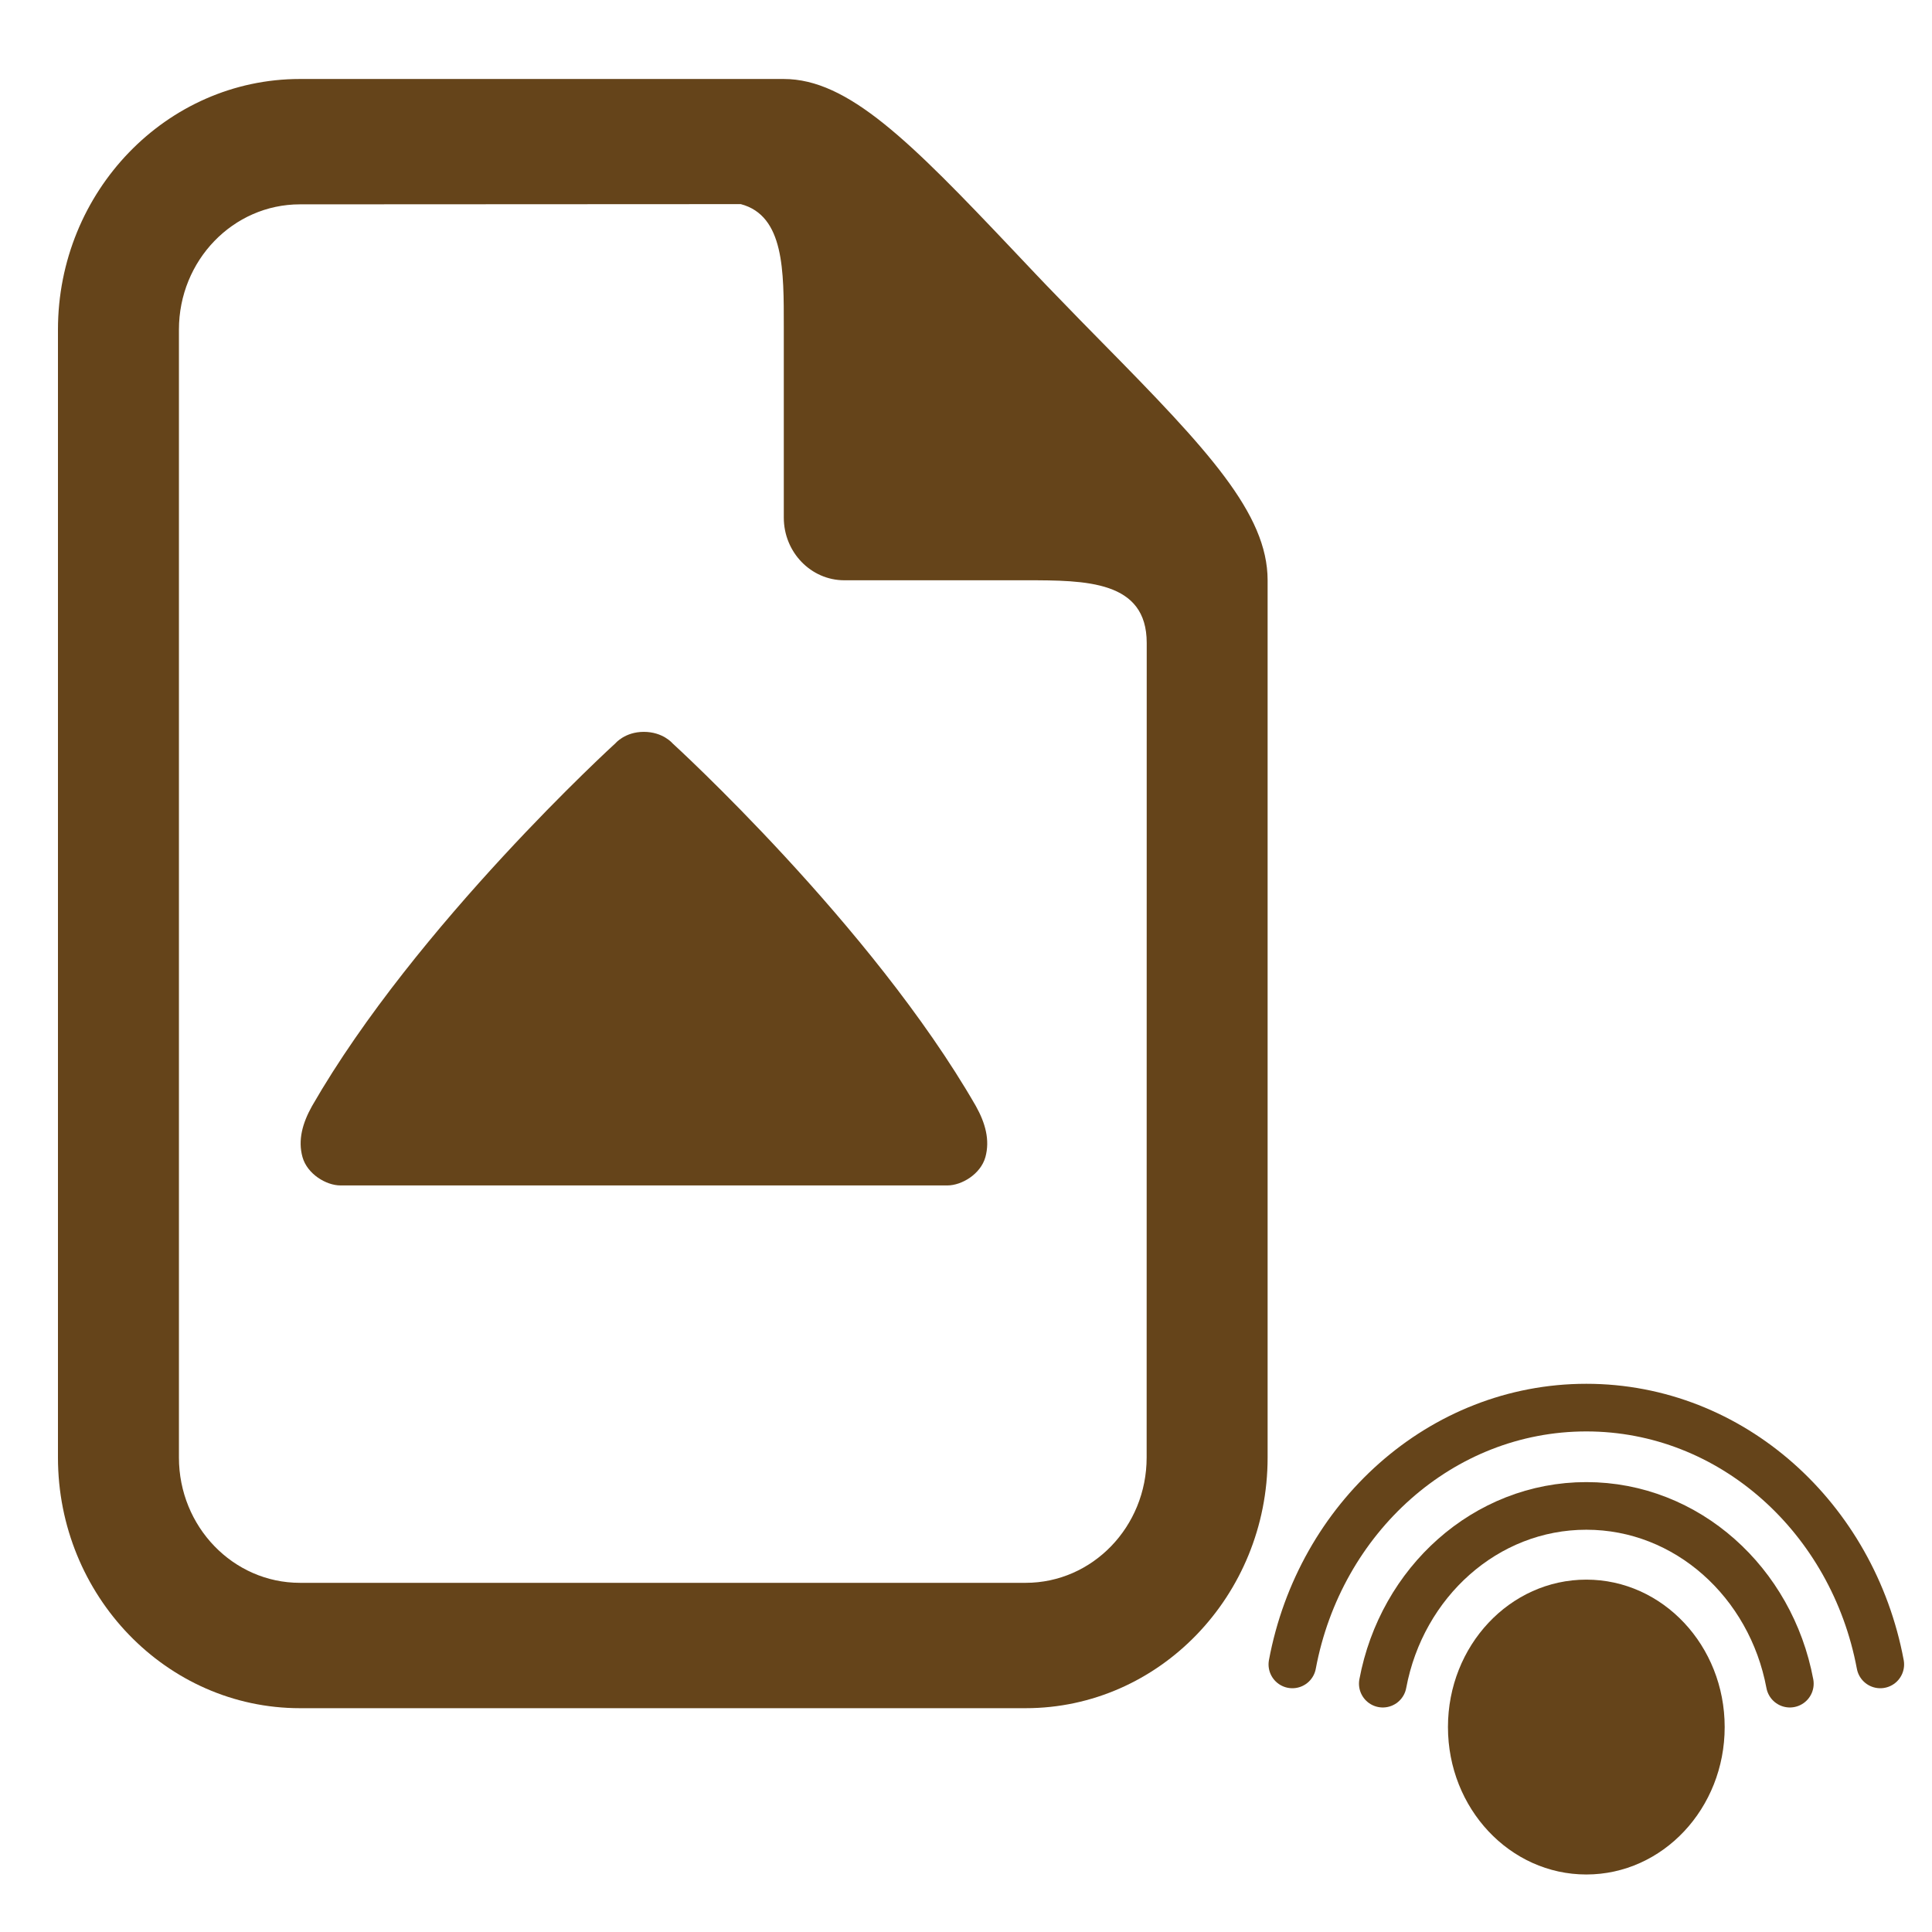 <?xml version="1.0" encoding="UTF-8" standalone="no"?>
<!-- Generator: Adobe Illustrator 15.0.0, SVG Export Plug-In . SVG Version: 6.00 Build 0)  -->

<svg
   xmlns:dc="http://purl.org/dc/elements/1.1/"
   xmlns:cc="http://creativecommons.org/ns#"
   xmlns:rdf="http://www.w3.org/1999/02/22-rdf-syntax-ns#"
   xmlns:svg="http://www.w3.org/2000/svg"
   xmlns="http://www.w3.org/2000/svg"
   xmlns:sodipodi="http://sodipodi.sourceforge.net/DTD/sodipodi-0.dtd"
   xmlns:inkscape="http://www.inkscape.org/namespaces/inkscape"
   version="1.1"
   id="Layer_1"
   x="0px"
   y="0px"
   width="416px"
   height="416px"
   viewBox="0 0 26 26"
   enable-background="new 0 0 26 26"
   xml:space="preserve"
   sodipodi:docname="icons8_page_up_key_double.svg"
   inkscape:version="0.92.2 (5c3e80d, 2017-08-06)"><defs
     id="defs873" /><sodipodi:namedview
     pagecolor="#ffffff"
     bordercolor="#666666"
     borderopacity="1"
     objecttolerance="10"
     gridtolerance="10"
     guidetolerance="10"
     inkscape:pageopacity="0"
     inkscape:pageshadow="2"
     inkscape:window-width="737"
     inkscape:window-height="403"
     id="namedview871"
     showgrid="false"
     inkscape:zoom="0.3527035"
     inkscape:cx="158.0353"
     inkscape:cy="107.04043"
     inkscape:window-x="220"
     inkscape:window-y="220"
     inkscape:window-maximized="0"
     inkscape:current-layer="Layer_1" /><path
     d="M 14.834,4.611 C 14.635,4.408 14.432,4.203 14.231,3.993 14.029,3.786 13.831,3.575 13.636,3.369 12.242,1.896 11.413,1.063 10.547,1.063 H 4.036 c -1.795,0 -3.256,1.514 -3.256,3.373 V 19.615 c 0,1.859 1.461,3.373 3.256,3.373 h 9.767 c 1.795,0 3.256,-1.514 3.256,-3.373 V 7.809 c 0,-0.896 -0.804,-1.756 -2.225,-3.198 z m 0.597,15.004 c 0,0.931 -0.729,1.686 -1.628,1.686 H 4.036 c -0.899,0 -1.628,-0.756 -1.628,-1.686 V 4.436 c 0,-0.931 0.729,-1.686 1.628,-1.686 l 5.933,-0.003 c 0.587,0.155 0.579,0.902 0.579,1.65 V 6.966 c 0,0.465 0.365,0.843 0.814,0.843 h 2.442 c 0.812,0 1.628,0.004 1.628,0.843 z"
     id="path868"
     style="fill:#65441a;stroke-width:0.828"
     inkscape:connector-curvature="0" /><path
     inkscape:connector-curvature="0"
     d="m 4.581,15.953 c -0.191,0 -0.446,-0.153 -0.51,-0.381 -0.064,-0.229 0,-0.458 0.128,-0.687 1.404,-2.442 4.084,-4.883 4.084,-4.883 0,0 0.128,-0.153 0.381,-0.153 0.257,0 0.385,0.153 0.385,0.153 0,0 2.68,2.442 4.084,4.883 0.128,0.229 0.191,0.458 0.128,0.687 -0.064,0.229 -0.319,0.381 -0.511,0.381 z"
     id="path8216"
     style="fill:#65441a;stroke-width:0.462" /><ellipse
     cx="21.348"
     cy="23.242"
     id="circle828-8"
     style="fill:#65441a;stroke-width:0.32"
     rx="1.862"
     ry="1.984" /><path
     style="fill:none;stroke:#65441a;stroke-width:0.641;stroke-linecap:round;stroke-linejoin:round;stroke-miterlimit:10;stroke-opacity:1"
     d="m 25.304,22.399 c -0.368,-1.97 -1.999,-3.456 -3.956,-3.456 -1.957,0 -3.588,1.485 -3.956,3.456"
     id="path830"
     inkscape:connector-curvature="0" /><path
     style="fill:none;stroke:#65441a;stroke-width:0.641;stroke-linecap:round;stroke-linejoin:round;stroke-miterlimit:10;stroke-opacity:1"
     d="m 24.087,22.658 c -0.255,-1.364 -1.384,-2.392 -2.739,-2.392 -1.355,0 -2.484,1.028 -2.739,2.392"
     id="path832-4"
     inkscape:connector-curvature="0" /></svg>